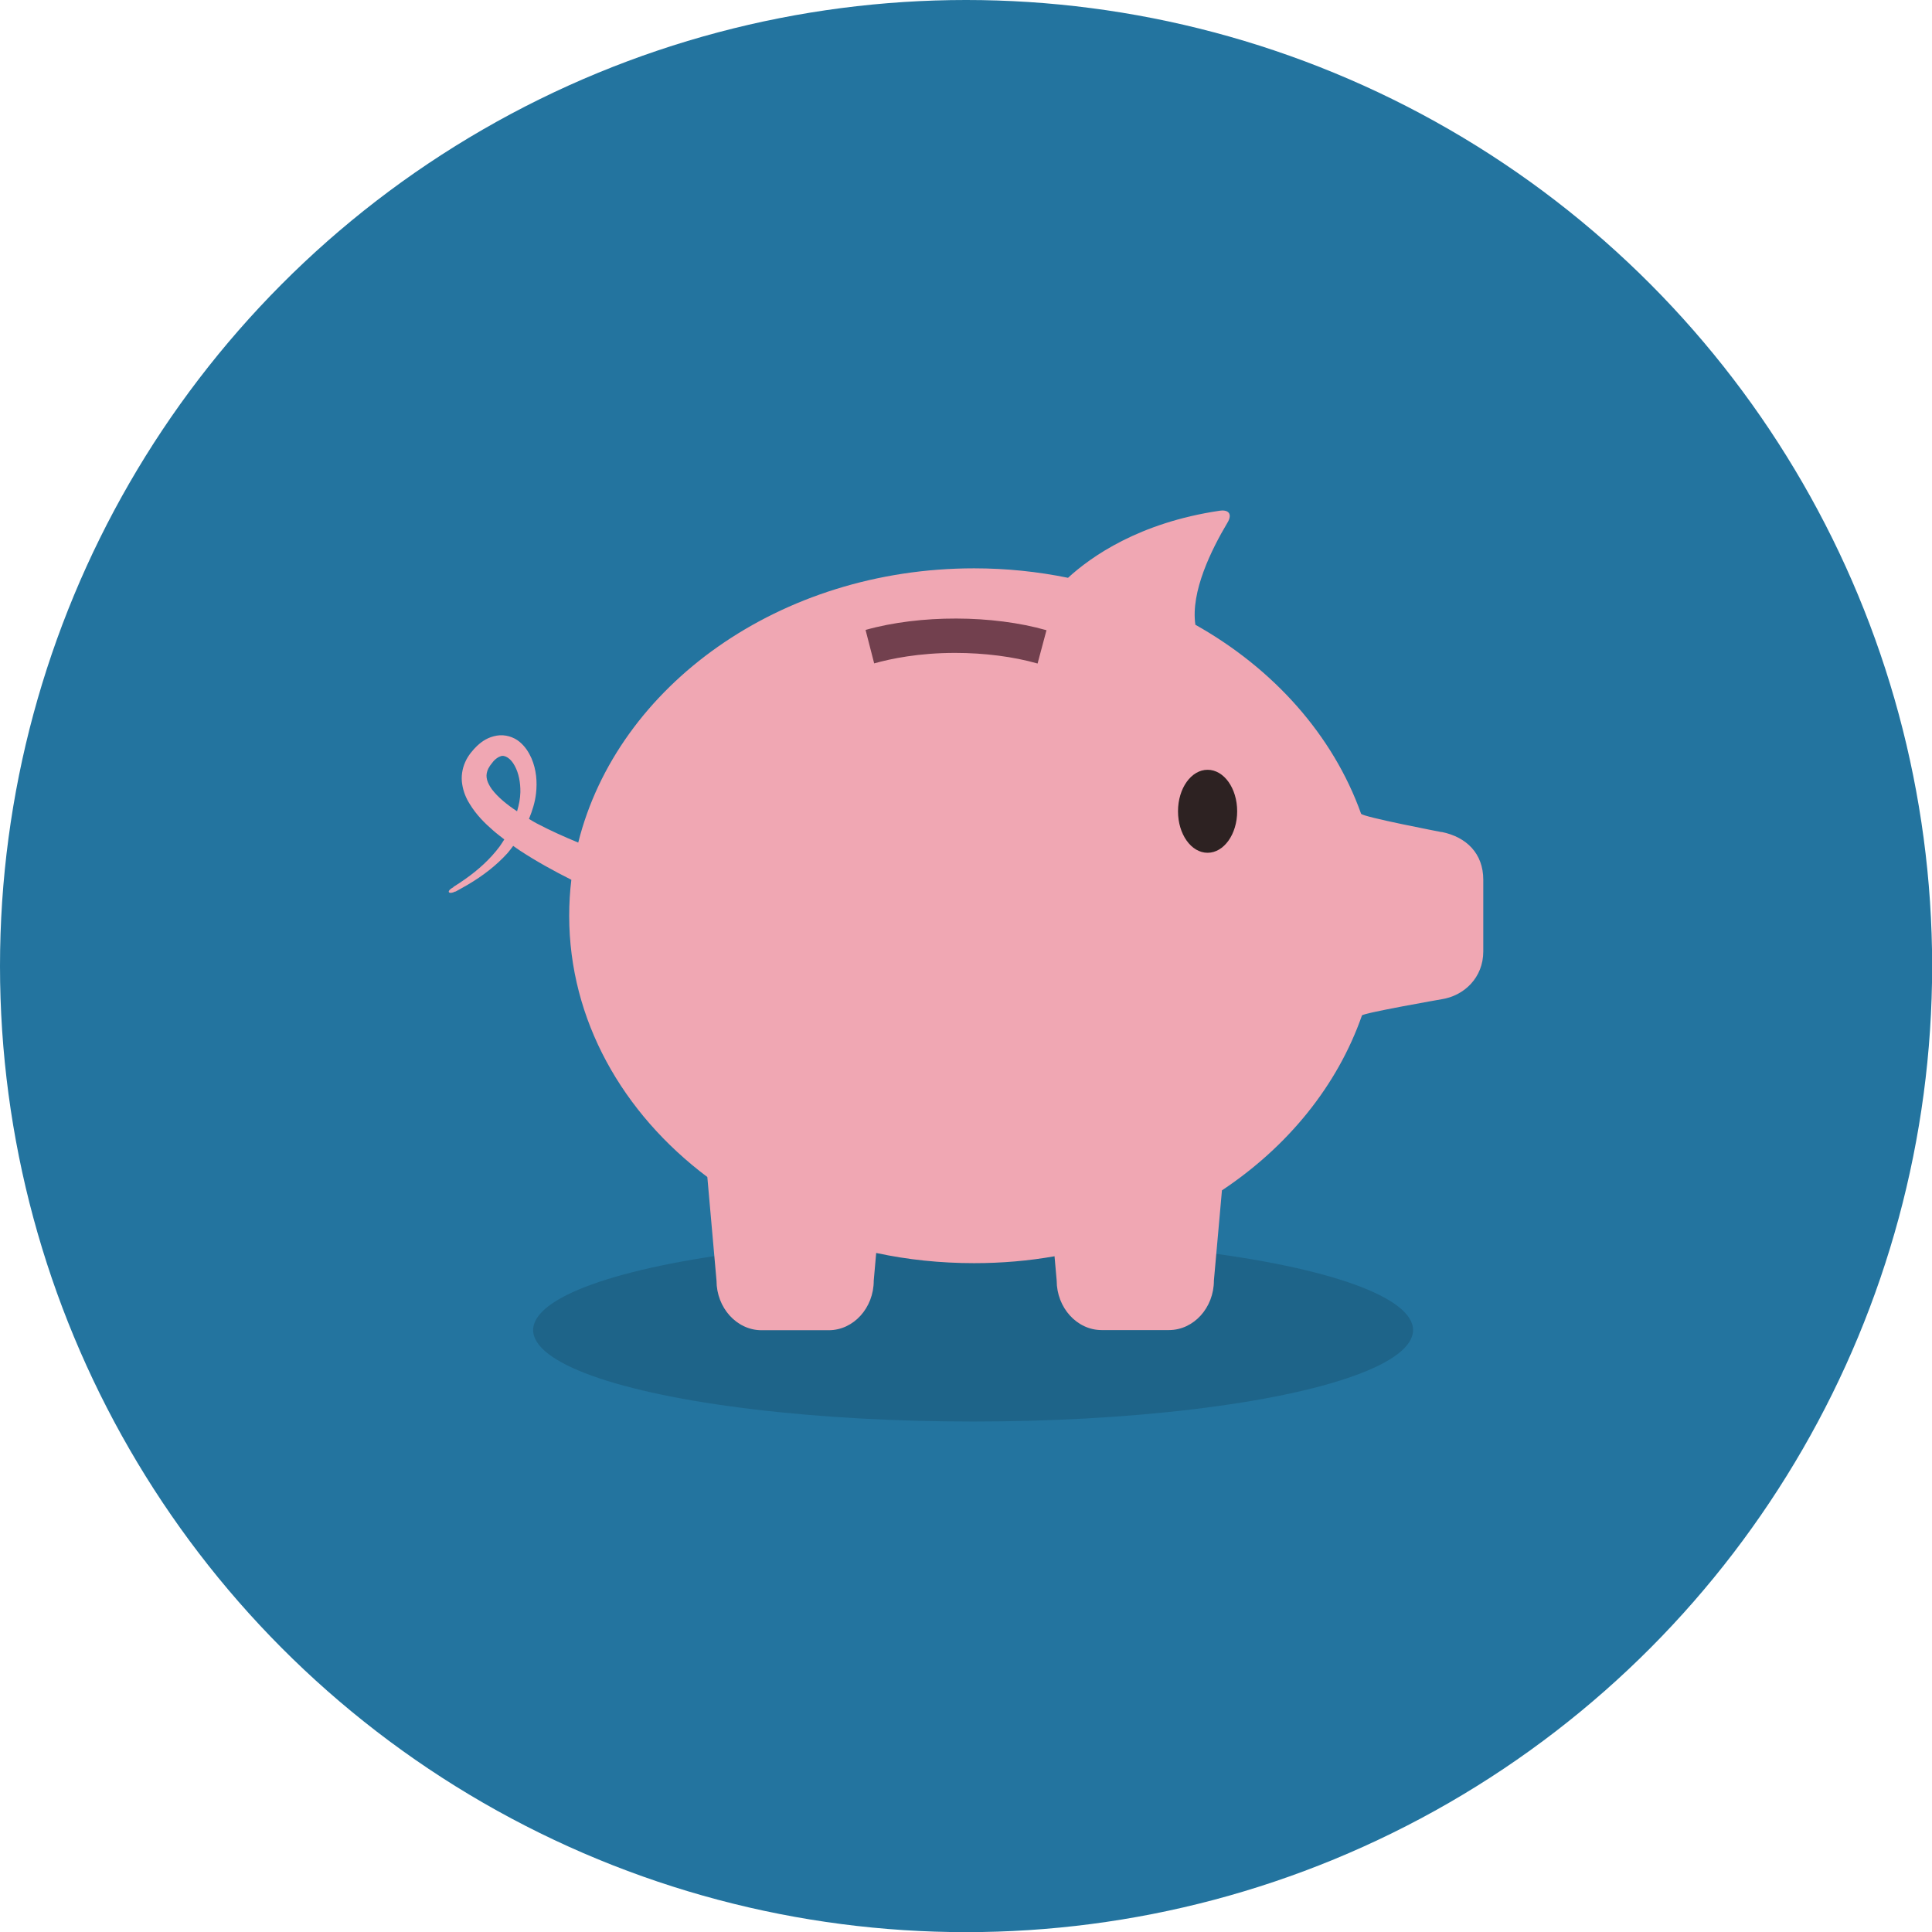 <?xml version="1.0" encoding="UTF-8"?><svg xmlns="http://www.w3.org/2000/svg" viewBox="0 0 134.55 134.55"><defs><style>.e{fill:#f0a7b3;}.f{fill:#23749f;}.g{fill:#72404e;}.h{fill:#2d2222;}.i{opacity:.14;}</style></defs><g id="a"/><g id="b"><g id="c"><g id="d"><circle class="f" cx="67.28" cy="67.28" r="67.28"/><g><ellipse class="i" cx="67.77" cy="92.63" rx="30.64" ry="6.37"/><g><rect class="g" x="57.48" y="41.26" width="18.07" height="9.21"/><path class="e" d="M100.4,57.95s-5.53-1.06-5.61-1.28c-1.95-5.46-6.09-10.1-11.54-13.16-.34-2.3,1.12-5.24,2.24-7.12,.34-.57,.1-.92-.56-.82-5.6,.83-8.95,3.2-10.55,4.67-2.1-.43-4.29-.66-6.54-.66-13.53,0-24.84,8.18-27.57,19.1-.99-.41-1.97-.85-2.9-1.34-.18-.1-.36-.2-.53-.31,.23-.56,.42-1.15,.49-1.77,.09-.8,.03-1.65-.32-2.46-.18-.4-.43-.81-.83-1.14-.39-.33-1.01-.53-1.58-.43-.58,.1-1,.36-1.39,.73-.25,.24-.62,.66-.81,1.11-.21,.46-.3,1.03-.21,1.55,.08,.52,.27,.97,.51,1.35,.47,.78,1.06,1.36,1.66,1.88,.25,.22,.51,.41,.76,.61-.11,.17-.21,.34-.33,.5-.65,.87-1.48,1.62-2.39,2.26-.27,.19-.55,.38-.83,.55h.03c-.6,.33-.33,.54,.1,.32h.03c.29-.16,.58-.32,.87-.49,1-.59,1.94-1.3,2.74-2.18,.14-.16,.27-.34,.4-.51,.16,.11,.32,.23,.49,.34,1.16,.76,2.35,1.41,3.56,2.02-.1,.82-.15,1.66-.15,2.51,0,7.25,3.72,13.76,9.62,18.19l.64,7.22c0,1.89,1.41,3.45,3.13,3.45h4.69c1.72,0,3.13-1.55,3.13-3.45l.17-1.93c2.18,.47,4.47,.71,6.82,.71,1.92,0,3.79-.16,5.6-.48l.15,1.69c0,1.89,1.41,3.45,3.13,3.45h4.69c1.72,0,3.13-1.55,3.13-3.45l.56-6.28c4.59-3.05,8.04-7.29,9.75-12.18,.06-.17,5.55-1.13,5.55-1.13,1.56-.24,2.9-1.5,2.9-3.33v-4.99c0-1.83-1.17-2.98-2.9-3.33Zm-64.39-1.45c-.7-.46-1.33-.97-1.76-1.54-.33-.47-.45-.86-.31-1.27,.03-.1,.09-.22,.16-.32,0-.02,.2-.27,.27-.36,.13-.15,.34-.3,.49-.34,.27-.12,.71,.13,.99,.67,.28,.51,.4,1.17,.39,1.83-.01,.45-.1,.89-.23,1.33Zm36.25-10.29c-1.67-.48-3.71-.74-5.74-.74-2.53,0-4.47,.4-5.64,.73l-.6-2.33c3.8-1.07,8.85-1.05,12.6,.02l-.62,2.32Z"/></g><path class="h" d="M86.16,56.5c0,1.59-.92,2.89-2.06,2.89s-2.06-1.29-2.06-2.89,.92-2.89,2.06-2.89,2.06,1.29,2.06,2.89Z"/></g></g></g></g></svg>